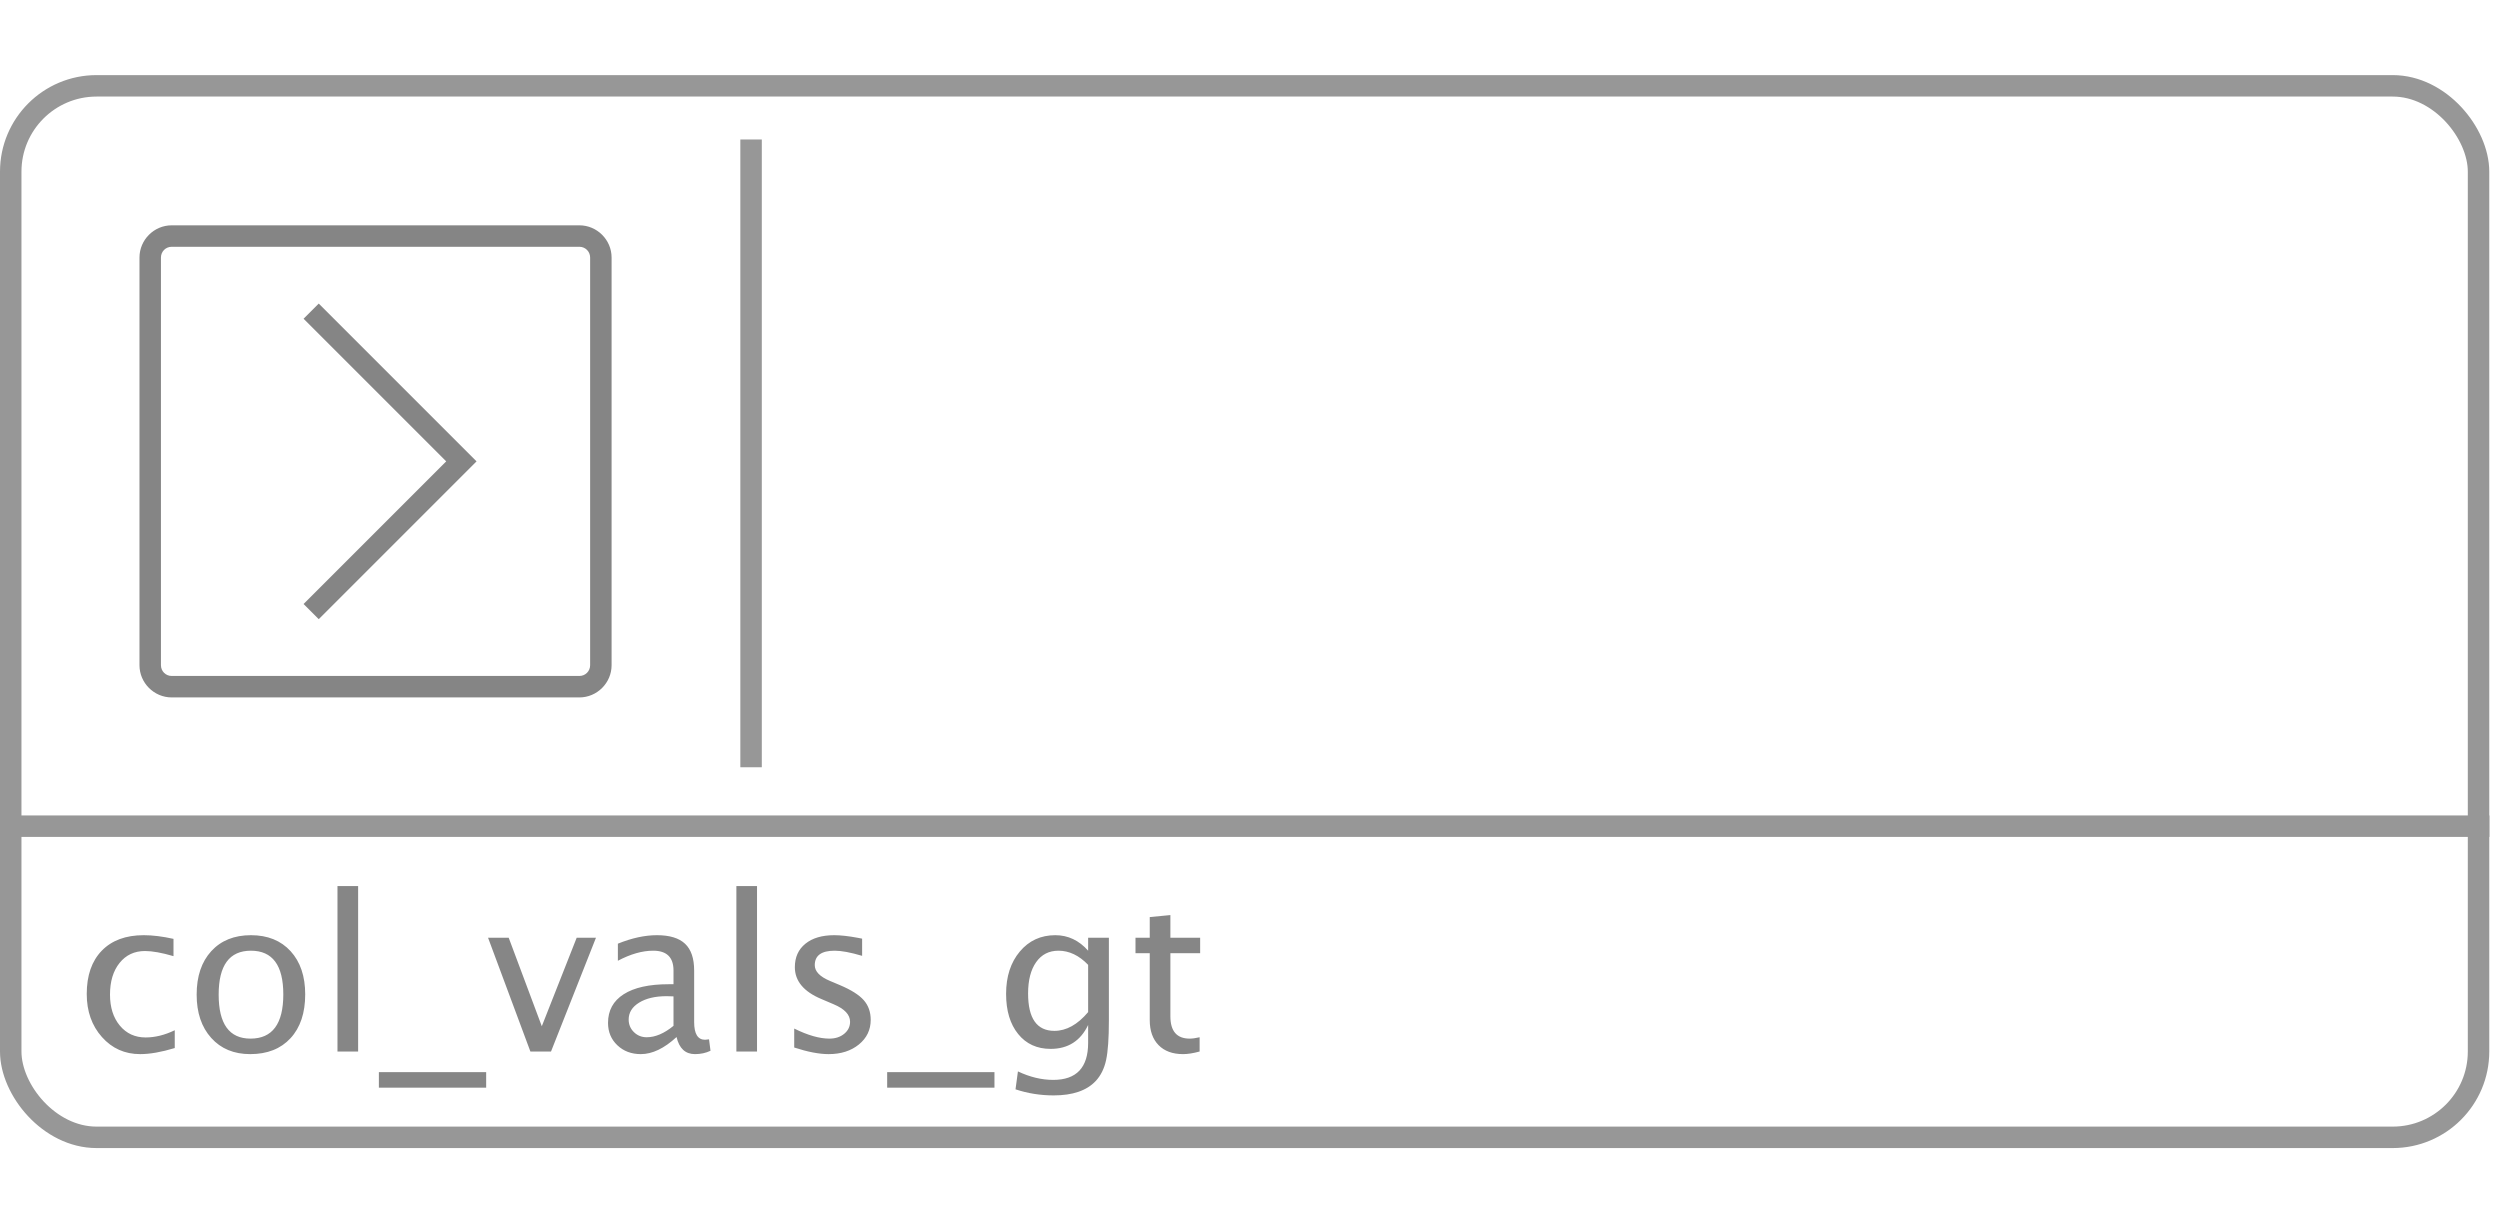 <?xml version="1.0" encoding="UTF-8"?>
<svg width="233px" height="114px" viewBox="0 0 233 114" version="1.1" xmlns="http://www.w3.org/2000/svg" xmlns:xlink="http://www.w3.org/1999/xlink">
    <!-- Generator: Sketch 43.1 (39012) - http://www.bohemiancoding.com/sketch -->
    <title>col_vals_gt</title>
    <desc>Created with Sketch.</desc>
    <defs></defs>
    <g id="Function-Icons" stroke="none" stroke-width="1" fill="none" fill-rule="evenodd">
        <g id="col_vals_gt" transform="translate(0, 7)">
            <path d="M70,7 L70,63.508" id="Line" stroke="#979797" stroke-width="2" stroke-linecap="square"></path>
            <g id="function" stroke="#979797" stroke-width="2">
                <path d="M2,70 L231.009,70" id="Line" stroke-linecap="square"></path>
                <rect id="Rectangle" x="1" y="1" width="230" height="98" rx="8"></rect>
            </g>
            <path d="M13.064,91.244 C11.632,91.244 10.444,90.714 9.5,89.652 C8.556,88.591 8.084,87.253 8.084,85.639 C8.084,83.913 8.551,82.569 9.485,81.605 C10.42,80.642 11.723,80.16 13.396,80.16 C14.223,80.16 15.148,80.274 16.17,80.502 L16.17,82.113 C15.083,81.794 14.197,81.635 13.514,81.635 C12.531,81.635 11.741,82.004 11.146,82.743 C10.55,83.482 10.252,84.467 10.252,85.697 C10.252,86.889 10.558,87.852 11.17,88.588 C11.782,89.324 12.583,89.691 13.572,89.691 C14.451,89.691 15.356,89.467 16.287,89.018 L16.287,90.678 C15.044,91.055 13.969,91.244 13.064,91.244 Z M23.318,91.244 C21.801,91.244 20.59,90.741 19.686,89.735 C18.781,88.729 18.328,87.383 18.328,85.697 C18.328,83.992 18.782,82.642 19.69,81.649 C20.599,80.657 21.831,80.16 23.387,80.16 C24.943,80.16 26.175,80.657 27.083,81.649 C27.991,82.642 28.445,83.985 28.445,85.678 C28.445,87.41 27.99,88.77 27.078,89.76 C26.167,90.749 24.913,91.244 23.318,91.244 Z M23.348,89.799 C25.385,89.799 26.404,88.425 26.404,85.678 C26.404,82.963 25.398,81.605 23.387,81.605 C21.382,81.605 20.379,82.969 20.379,85.697 C20.379,88.432 21.368,89.799 23.348,89.799 Z M31.453,91 L31.453,75.58 L33.377,75.58 L33.377,91 L31.453,91 Z M35.311,94.369 L35.311,92.924 L45.311,92.924 L45.311,94.369 L35.311,94.369 Z M49.432,91 L45.486,80.395 L47.41,80.395 L50.496,88.646 L53.748,80.395 L55.545,80.395 L51.355,91 L49.432,91 Z M63.055,89.652 C61.902,90.714 60.792,91.244 59.725,91.244 C58.846,91.244 58.117,90.969 57.537,90.419 C56.958,89.869 56.668,89.174 56.668,88.334 C56.668,87.175 57.155,86.285 58.128,85.663 C59.101,85.041 60.496,84.73 62.312,84.73 L62.771,84.73 L62.771,83.451 C62.771,82.221 62.14,81.605 60.877,81.605 C59.861,81.605 58.764,81.918 57.586,82.543 L57.586,80.951 C58.882,80.424 60.096,80.16 61.229,80.16 C62.413,80.16 63.287,80.427 63.851,80.961 C64.414,81.495 64.695,82.325 64.695,83.451 L64.695,88.256 C64.695,89.356 65.034,89.906 65.711,89.906 C65.796,89.906 65.919,89.893 66.082,89.867 L66.219,90.932 C65.783,91.14 65.301,91.244 64.773,91.244 C63.875,91.244 63.302,90.714 63.055,89.652 Z M62.771,88.607 L62.771,85.863 L62.127,85.844 C61.072,85.844 60.219,86.044 59.568,86.444 C58.917,86.845 58.592,87.37 58.592,88.021 C58.592,88.484 58.755,88.874 59.08,89.193 C59.406,89.512 59.803,89.672 60.271,89.672 C61.072,89.672 61.906,89.317 62.771,88.607 Z M68.631,91 L68.631,75.58 L70.555,75.58 L70.555,91 L68.631,91 Z M77.225,91.244 C76.346,91.244 75.278,91.039 74.021,90.629 L74.021,88.861 C75.278,89.486 76.372,89.799 77.303,89.799 C77.856,89.799 78.315,89.649 78.68,89.35 C79.044,89.05 79.227,88.676 79.227,88.227 C79.227,87.569 78.715,87.025 77.693,86.596 L76.57,86.117 C74.91,85.427 74.08,84.434 74.08,83.139 C74.08,82.214 74.407,81.487 75.062,80.956 C75.716,80.425 76.613,80.16 77.752,80.16 C78.344,80.16 79.077,80.242 79.949,80.404 L80.35,80.482 L80.35,82.084 C79.275,81.765 78.423,81.605 77.791,81.605 C76.554,81.605 75.936,82.055 75.936,82.953 C75.936,83.533 76.404,84.021 77.342,84.418 L78.27,84.809 C79.318,85.251 80.06,85.718 80.496,86.21 C80.932,86.701 81.15,87.315 81.15,88.051 C81.15,88.982 80.783,89.747 80.047,90.346 C79.311,90.945 78.37,91.244 77.225,91.244 Z M82.684,94.369 L82.684,92.924 L92.684,92.924 L92.684,94.369 L82.684,94.369 Z M94.646,94.525 L94.871,92.855 C95.984,93.383 97.081,93.646 98.162,93.646 C100.33,93.646 101.414,92.497 101.414,90.199 L101.414,88.529 C100.704,90.014 99.539,90.756 97.918,90.756 C96.648,90.756 95.639,90.294 94.891,89.369 C94.142,88.445 93.768,87.198 93.768,85.629 C93.768,84.014 94.194,82.699 95.047,81.684 C95.9,80.668 97.003,80.16 98.357,80.16 C99.542,80.16 100.561,80.642 101.414,81.605 L101.414,80.395 L103.348,80.395 L103.348,88.109 C103.348,89.77 103.261,90.998 103.089,91.796 C102.916,92.593 102.592,93.246 102.117,93.754 C101.277,94.646 99.972,95.092 98.201,95.092 C96.964,95.092 95.779,94.903 94.646,94.525 Z M101.414,87.328 L101.414,82.924 C100.568,82.045 99.646,81.605 98.65,81.605 C97.765,81.605 97.072,81.96 96.57,82.67 C96.069,83.38 95.818,84.353 95.818,85.59 C95.818,87.914 96.635,89.076 98.27,89.076 C99.383,89.076 100.431,88.493 101.414,87.328 Z M110.262,91.244 C109.285,91.244 108.523,90.964 107.977,90.404 C107.43,89.844 107.156,89.066 107.156,88.07 L107.156,81.84 L105.828,81.84 L105.828,80.395 L107.156,80.395 L107.156,78.471 L109.08,78.285 L109.08,80.395 L111.854,80.395 L111.854,81.84 L109.08,81.84 L109.08,87.719 C109.08,89.105 109.679,89.799 110.877,89.799 C111.131,89.799 111.44,89.757 111.805,89.672 L111.805,91 C111.212,91.163 110.698,91.244 110.262,91.244 Z" fill="#868686"></path>
            <g id="col_vals_gt_icon" transform="translate(13, 14)" fill-rule="nonzero" fill="#858585">
                <path d="M3,0 C1.355,0 0,1.355 0,3 L0,41 C0,42.645 1.355,44 3,44 L41,44 C42.645,44 44,42.645 44,41 L44,3 C44,1.355 42.645,0 41,0 L3,0 Z M3,2 L41,2 C41.555,2 42,2.445 42,3 L42,41 C42,41.555 41.555,42 41,42 L3,42 C2.445,42 2,41.555 2,41 L2,3 C2,2.445 2.445,2 3,2 Z M16.707,7.293 L15.293,8.707 L28.586,22 L15.293,35.293 L16.707,36.707 L31.414,22 L16.707,7.293 Z" id="Shape"></path>
            </g>
        </g>
    </g>
</svg>